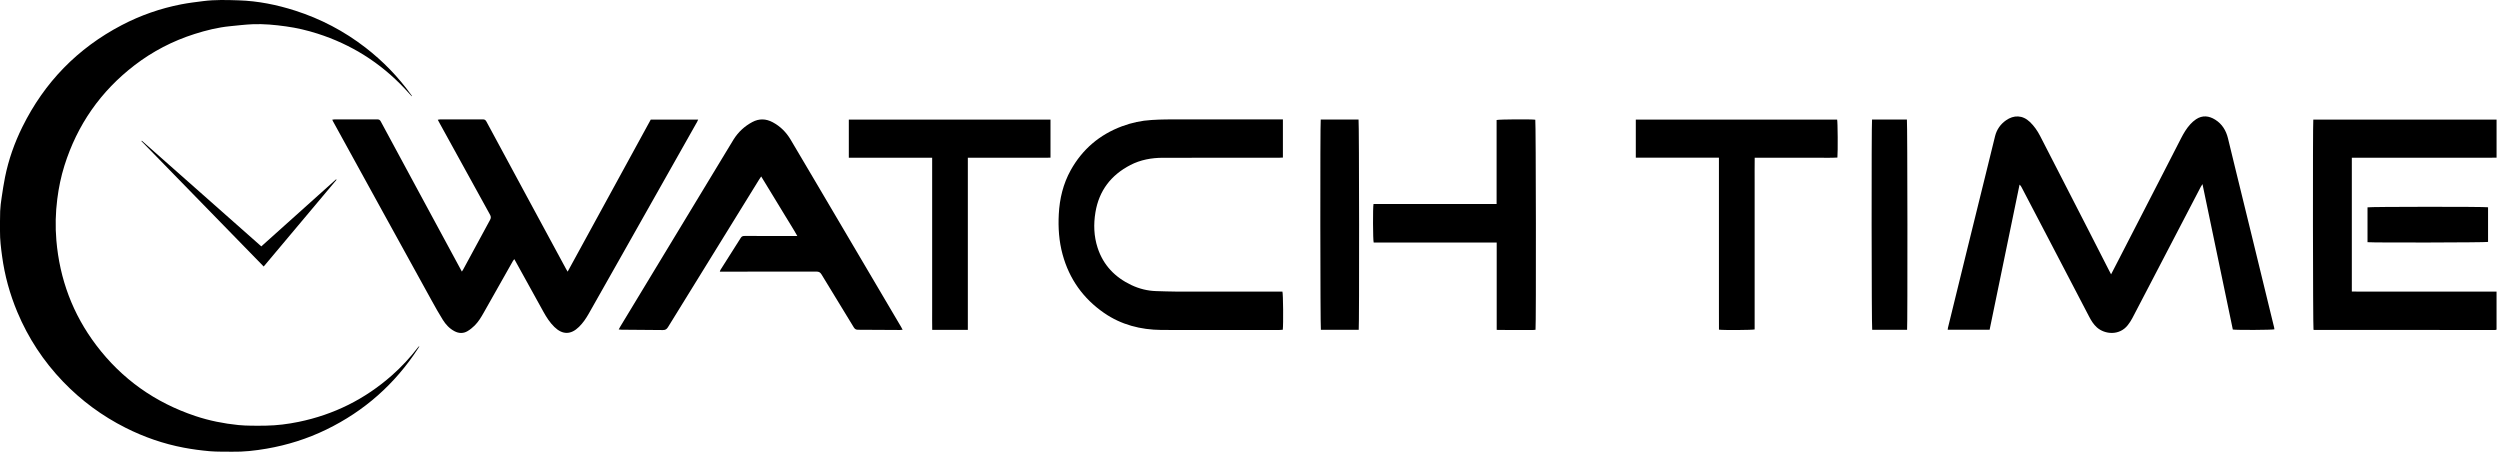 <svg width="487" height="88" viewBox="0 0 487 88" fill="none" xmlns="http://www.w3.org/2000/svg">
<path d="M81.43 67.656C79.912 69.638 78.22 71.461 76.351 73.114C71.098 77.757 65.029 80.776 58.159 82.184C56.074 82.611 53.97 82.879 51.839 82.915C50.875 82.931 49.91 82.941 48.945 82.923C48.111 82.907 47.275 82.884 46.447 82.8C43.588 82.511 40.779 81.952 38.054 81.041C30.207 78.418 23.738 73.844 18.743 67.242C14.171 61.201 11.624 54.368 10.981 46.829C10.751 44.136 10.816 41.445 11.159 38.761C11.44 36.557 11.882 34.386 12.549 32.268C15.051 24.312 19.606 17.776 26.228 12.696C29.757 9.989 33.656 7.972 37.895 6.623C40.158 5.903 42.458 5.334 44.828 5.103C46.28 4.962 47.731 4.783 49.187 4.721C51.372 4.627 53.548 4.841 55.709 5.14C57.797 5.428 59.849 5.909 61.857 6.552C68.416 8.651 74.065 12.201 78.79 17.212C79.265 17.716 79.727 18.234 80.196 18.745C80.215 18.73 80.234 18.716 80.253 18.701C80.206 18.631 80.161 18.56 80.112 18.491C77.584 14.984 74.611 11.908 71.189 9.266C67.044 6.065 62.477 3.665 57.489 2.068C53.913 0.923 50.252 0.189 46.497 0.066C44.204 -0.01 41.899 -0.079 39.611 0.213C38.164 0.397 36.712 0.568 35.282 0.848C31.236 1.64 27.374 2.983 23.717 4.895C15.099 9.4 8.655 16.034 4.352 24.739C2.816 27.845 1.668 31.099 0.982 34.502C0.717 35.818 0.517 37.149 0.32 38.478C0.189 39.357 0.067 40.243 0.031 41.13C-0.021 42.434 0.013 43.743 0.001 45.049C-0.015 46.684 0.19 48.299 0.407 49.913C0.915 53.675 1.915 57.302 3.382 60.8C5.506 65.865 8.473 70.377 12.28 74.34C15.829 78.034 19.89 81.029 24.465 83.332C28.064 85.143 31.838 86.458 35.795 87.206C37.469 87.522 39.167 87.749 40.865 87.896C42.3 88.02 43.75 87.968 45.194 87.995C47.462 88.039 49.707 87.784 51.934 87.4C55.974 86.702 59.857 85.483 63.55 83.689C70.997 80.074 76.96 74.783 81.466 67.846C81.552 67.713 81.628 67.575 81.708 67.439C81.566 67.479 81.498 67.568 81.431 67.656H81.43Z" fill="black"/>
<path d="M441.692 58.421C440.633 54.076 439.576 49.73 438.515 45.385C437.503 41.243 436.485 37.103 435.472 32.961C434.982 30.955 434.498 28.948 434.008 26.941C433.637 25.424 432.873 24.162 431.532 23.319C430.313 22.554 429.041 22.402 427.785 23.235C427.379 23.505 427.005 23.845 426.674 24.205C425.925 25.022 425.366 25.973 424.862 26.957C423.616 29.39 422.369 31.823 421.118 34.254C418.314 39.707 415.507 45.159 412.701 50.611C412.234 51.52 411.763 52.425 411.238 53.441C411.019 53.019 410.861 52.72 410.706 52.418C409.419 49.899 408.137 47.378 406.847 44.86C405.143 41.532 403.433 38.207 401.726 34.88C400.286 32.077 398.856 29.269 397.406 26.47C396.888 25.472 396.253 24.55 395.434 23.766C393.985 22.38 392.282 22.377 390.767 23.441C389.691 24.197 388.964 25.233 388.642 26.516C388.047 28.888 387.478 31.265 386.892 33.639C385.632 38.753 384.366 43.867 383.108 48.982C381.89 53.932 380.678 58.883 379.465 63.834C379.436 63.954 379.43 64.081 379.41 64.229H387.578C389.525 54.793 391.467 45.378 393.409 35.962C393.611 36.121 393.709 36.298 393.802 36.477C395.571 39.858 397.339 43.239 399.106 46.621C401.724 51.636 404.342 56.651 406.957 61.667C407.363 62.446 407.811 63.187 408.477 63.781C410.007 65.144 412.835 65.423 414.473 63.361C414.814 62.932 415.119 62.466 415.375 61.982C416.564 59.733 417.73 57.473 418.905 55.217C422.176 48.937 425.447 42.656 428.721 36.377C428.794 36.237 428.889 36.11 429.045 35.866C431.034 45.402 432.997 54.811 434.954 64.194C435.747 64.319 442.627 64.282 443.057 64.153C443.038 64.031 443.028 63.902 442.998 63.778C442.564 61.992 442.126 60.206 441.691 58.42L441.692 58.421Z" fill="black"/>
<path d="M130.21 33.636C132.068 30.346 133.926 27.056 135.784 23.765C135.862 23.626 135.922 23.476 136.01 23.292H126.77C121.377 33.158 115.997 43.001 110.577 52.916C110.441 52.685 110.342 52.528 110.254 52.366C107.723 47.689 105.193 43.013 102.664 38.336C100.028 33.459 97.392 28.581 94.764 23.699C94.604 23.401 94.433 23.252 94.069 23.254C91.275 23.269 88.48 23.261 85.686 23.265C85.567 23.265 85.448 23.3 85.278 23.326C85.431 23.613 85.552 23.846 85.68 24.076C88.93 29.982 92.177 35.888 95.437 41.788C95.638 42.152 95.686 42.428 95.469 42.825C93.698 46.055 91.957 49.301 90.205 52.541C90.154 52.636 90.087 52.723 89.971 52.902C89.668 52.342 89.415 51.876 89.162 51.409C86.454 46.4 83.745 41.39 81.038 36.38C78.745 32.137 76.451 27.895 74.167 23.648C74.011 23.358 73.828 23.253 73.499 23.255C70.704 23.267 67.909 23.261 65.115 23.264C64.997 23.264 64.878 23.294 64.722 23.316C64.786 23.456 64.82 23.543 64.864 23.623C68.121 29.547 71.377 35.471 74.636 41.393C77.795 47.132 80.953 52.872 84.121 58.606C84.809 59.852 85.507 61.095 86.261 62.301C86.828 63.208 87.549 63.995 88.518 64.51C89.37 64.962 90.244 64.998 91.073 64.506C91.573 64.21 92.038 63.831 92.453 63.422C93.189 62.697 93.718 61.81 94.224 60.916C96.122 57.561 98.015 54.204 99.913 50.848C99.981 50.728 100.074 50.622 100.181 50.475C100.273 50.634 100.331 50.731 100.386 50.83C102.204 54.12 104.021 57.412 105.841 60.702C106.441 61.785 107.098 62.825 107.996 63.696C109.585 65.237 111.202 65.231 112.791 63.672C113.559 62.919 114.155 62.041 114.681 61.113C116.641 57.662 118.593 54.206 120.545 50.751C123.767 45.047 126.988 39.342 130.209 33.637L130.21 33.636Z" fill="black"/>
<path d="M167.464 49.996C164.513 44.991 161.564 39.984 158.612 34.98C157.078 32.379 155.548 29.776 154.003 27.183C153.15 25.751 152.005 24.604 150.526 23.816C149.214 23.116 147.891 23.062 146.555 23.773C145.045 24.578 143.831 25.7 142.919 27.142C142.412 27.945 141.934 28.766 141.442 29.578C137.715 35.735 133.987 41.891 130.259 48.048C127.122 53.23 123.984 58.41 120.847 63.593C120.742 63.765 120.653 63.947 120.525 64.179C120.763 64.2 120.926 64.227 121.089 64.228C123.769 64.248 126.449 64.252 129.128 64.293C129.61 64.301 129.873 64.134 130.12 63.733C136.038 54.131 141.969 44.536 147.899 34.941C148.004 34.77 148.122 34.608 148.281 34.373C149.101 35.717 149.879 36.993 150.657 38.269C151.427 39.534 152.205 40.795 152.967 42.065C153.732 43.34 154.545 44.589 155.315 45.97C154.996 45.97 154.791 45.97 154.585 45.97C151.411 45.97 148.236 45.974 145.062 45.965C144.736 45.964 144.502 46.013 144.308 46.324C142.998 48.416 141.666 50.495 140.344 52.58C140.29 52.665 140.272 52.773 140.22 52.917C140.501 52.917 140.728 52.917 140.955 52.917C146.98 52.917 153.005 52.923 159.031 52.906C159.507 52.905 159.776 53.038 160.026 53.449C162.11 56.894 164.222 60.321 166.313 63.761C166.513 64.09 166.737 64.236 167.128 64.237C169.845 64.241 172.563 64.265 175.28 64.28C175.441 64.281 175.603 64.255 175.831 64.236C175.711 64.01 175.63 63.844 175.537 63.687C172.847 59.123 170.155 54.56 167.465 49.997L167.464 49.996Z" fill="black"/>
<path d="M249.156 56.804C242.465 56.804 235.773 56.809 229.082 56.8C227.812 56.798 226.541 56.738 225.271 56.707C223.556 56.667 221.924 56.255 220.384 55.526C217.196 54.016 214.915 51.652 213.813 48.263C213.078 46.002 213.004 43.677 213.393 41.344C214.095 37.129 216.431 34.098 220.199 32.147C222.179 31.122 224.322 30.74 226.527 30.735C234.073 30.717 241.62 30.729 249.167 30.727C249.407 30.727 249.647 30.705 249.909 30.693V23.261C249.63 23.261 249.406 23.261 249.182 23.261C241.864 23.261 234.545 23.257 227.226 23.266C226.26 23.267 225.292 23.318 224.327 23.374C222.344 23.49 220.421 23.905 218.562 24.599C214.188 26.234 210.841 29.08 208.572 33.162C207.099 35.813 206.411 38.7 206.253 41.707C206.112 44.368 206.288 47.008 207.001 49.602C208.313 54.377 211.021 58.16 215.077 60.964C218.416 63.271 222.191 64.234 226.21 64.273C230.03 64.311 233.852 64.281 237.673 64.281C241.532 64.281 245.391 64.281 249.25 64.279C249.467 64.279 249.684 64.249 249.888 64.234C250.012 63.117 249.961 57.241 249.817 56.804H249.157L249.156 56.804Z" fill="black"/>
<path d="M486.331 23.303H450.631C450.513 24.161 450.555 63.832 450.671 64.239C450.721 64.251 450.775 64.275 450.83 64.275C462.56 64.278 474.29 64.279 486.02 64.279C486.095 64.279 486.171 64.263 486.245 64.251C486.261 64.248 486.276 64.231 486.289 64.219C486.304 64.206 486.317 64.192 486.327 64.182V56.804H465.192C464.013 56.804 462.835 56.808 461.656 56.803C460.487 56.799 459.318 56.822 458.136 56.788V30.729C459.526 30.729 460.871 30.729 462.217 30.729C463.547 30.729 464.879 30.729 466.209 30.729C467.559 30.729 468.909 30.729 470.259 30.729C471.59 30.729 472.921 30.729 474.251 30.729C475.602 30.729 476.951 30.729 478.301 30.729C479.632 30.729 480.963 30.732 482.294 30.727C483.635 30.723 484.976 30.746 486.331 30.713V23.302L486.331 23.303Z" fill="black"/>
<path d="M165.35 30.728H181.584V56.85C181.584 58.085 181.581 59.321 181.584 60.556C181.588 61.781 181.569 63.007 181.597 64.253H188.535V30.729C189.909 30.729 191.235 30.729 192.561 30.729C193.911 30.729 195.261 30.729 196.611 30.729C197.941 30.729 199.273 30.732 200.603 30.728C201.945 30.725 203.287 30.744 204.637 30.717V23.294H165.35V30.728L165.35 30.728Z" fill="black"/>
<path d="M318.655 23.302V30.719H334.848V55.877C334.848 57.282 334.846 58.688 334.848 60.094C334.85 61.473 334.838 62.852 334.855 64.216C335.654 64.335 341.349 64.302 341.804 64.173V54.625C341.804 53.029 341.804 51.434 341.804 49.838C341.804 48.261 341.804 46.684 341.804 45.108C341.804 43.512 341.804 41.916 341.804 40.321C341.804 38.725 341.802 37.129 341.804 35.533C341.807 33.947 341.79 32.361 341.815 30.729C343.225 30.729 344.552 30.729 345.88 30.729C347.23 30.729 348.579 30.729 349.929 30.729C351.26 30.729 352.59 30.738 353.92 30.727C355.258 30.715 356.598 30.776 357.926 30.692C358.033 29.517 357.989 23.716 357.876 23.302H318.652L318.655 23.302Z" fill="black"/>
<path d="M291.538 23.382V39.738H267.561C267.417 40.357 267.441 46.804 267.593 47.241H291.557V64.263C292.223 64.269 292.844 64.277 293.465 64.28C294.092 64.282 294.72 64.28 295.347 64.28C295.974 64.28 296.639 64.288 297.285 64.278C297.902 64.268 298.524 64.327 299.121 64.24C299.249 63.159 299.196 23.724 299.076 23.323C298.417 23.203 291.98 23.237 291.537 23.381L291.538 23.382Z" fill="black"/>
<path d="M257.279 23.285C257.153 24.026 257.187 63.821 257.308 64.239H264.679C264.799 63.523 264.767 23.707 264.646 23.285H257.279Z" fill="black"/>
<path d="M364.674 23.287C364.545 24.009 364.577 63.819 364.704 64.24H371.5C371.609 63.496 371.575 23.721 371.465 23.287H364.674Z" fill="black"/>
<path d="M461.192 40.389V47.178C462.362 47.296 484.247 47.246 484.673 47.128V40.377C484.129 40.245 461.63 40.258 461.192 40.389Z" fill="black"/>
<path d="M27.63 27.413C27.605 27.441 27.578 27.468 27.553 27.495C35.476 35.621 43.4 43.746 51.367 51.917C56.124 46.253 60.84 40.638 65.555 35.024C65.524 34.995 65.494 34.966 65.463 34.937C60.633 39.268 55.802 43.599 50.902 47.994C43.113 41.105 35.371 34.259 27.63 27.413Z" fill="black"/>
</svg>
